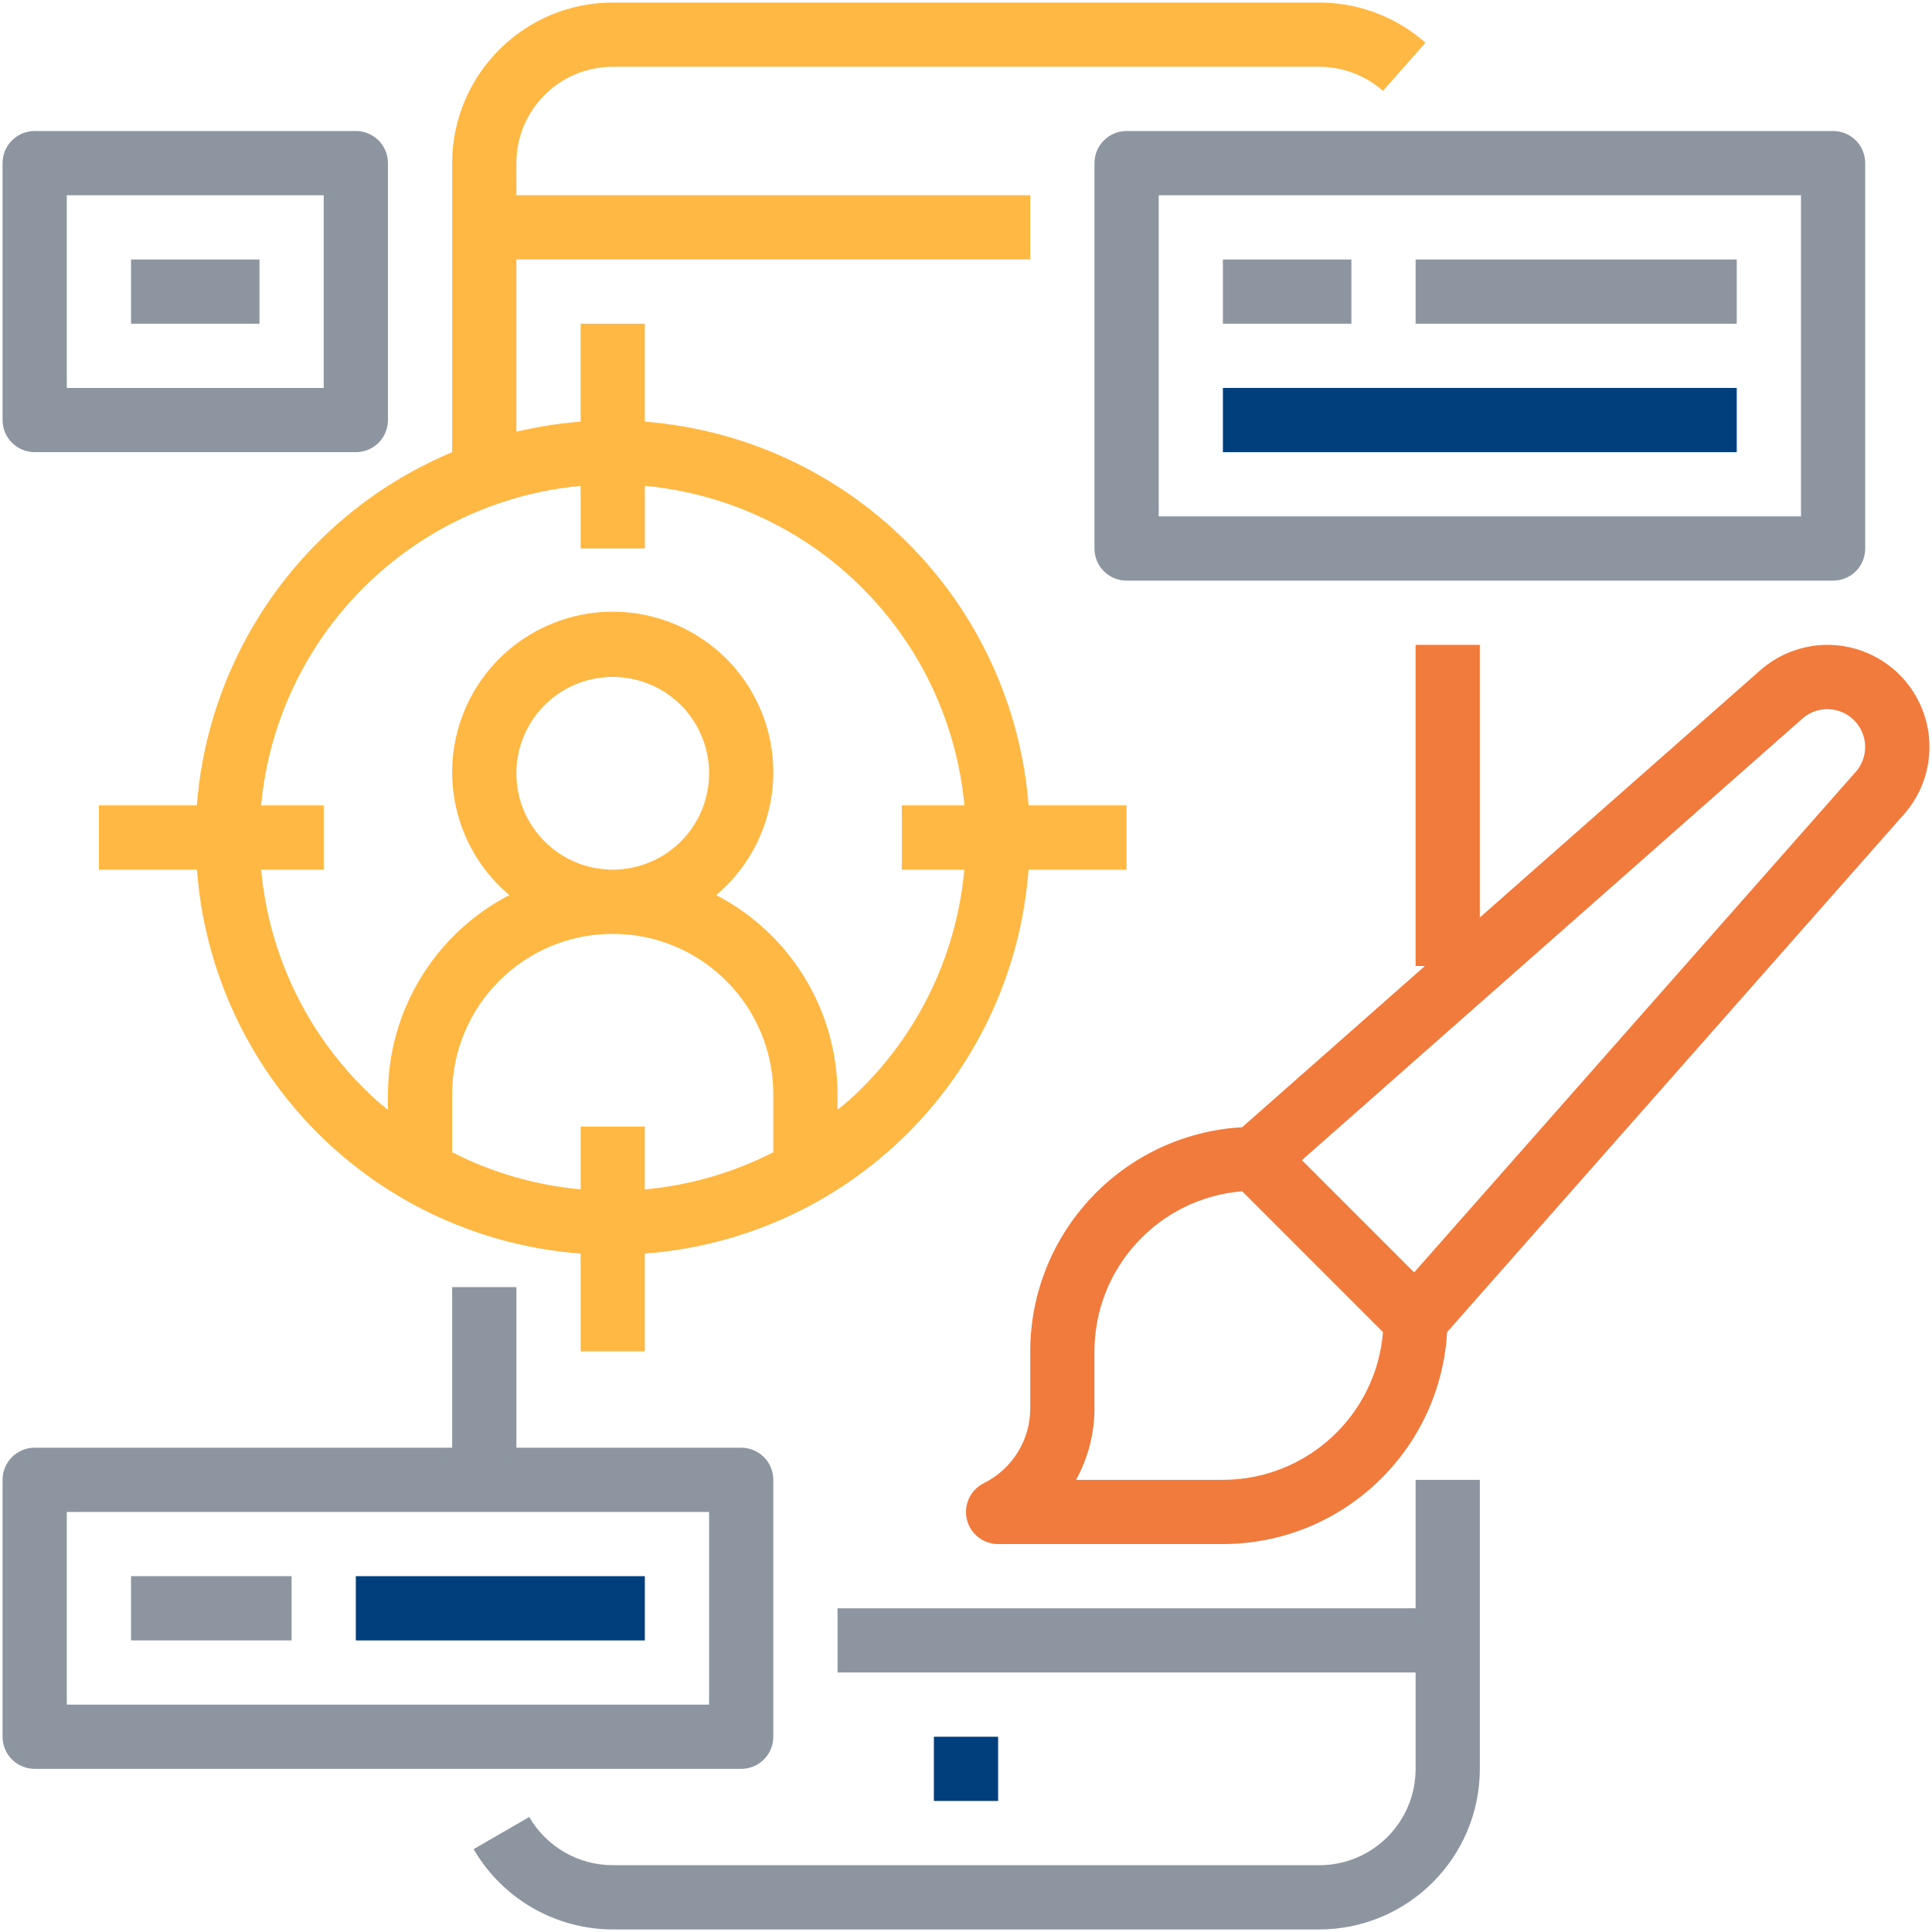 <?xml version="1.0" encoding="UTF-8"?>
<svg width="80px" height="80px" viewBox="0 0 80 80" version="1.1" xmlns="http://www.w3.org/2000/svg" xmlns:xlink="http://www.w3.org/1999/xlink">
    <!-- Generator: Sketch 59 (86127) - https://sketch.com -->
    <title>Group 14</title>
    <desc>Created with Sketch.</desc>
    <g id="Page-1" stroke="none" stroke-width="1" fill="none" fill-rule="evenodd">
        <g id="Final-Version-Copy-2" transform="translate(-265, -2108)">
            <g id="Group-14" transform="translate(265, 2108)">
                <path d="M61.277,61.277 L58.617,61.277 L58.617,66.596 L34.681,66.596 L34.681,69.255 L58.617,69.255 L58.617,73.245 C58.617,75.449 56.832,77.234 54.628,77.234 L25.372,77.234 C23.946,77.231 22.63,76.473 21.915,75.239 L19.611,76.569 C20.805,78.624 22.999,79.89 25.372,79.894 L54.628,79.894 C58.298,79.89 61.273,76.915 61.277,73.245 L61.277,61.277 Z" id="Fill-1" fill="#8D95A0"></path>
                <polygon id="Fill-2" fill="#003E7C" points="38.671 71.915 41.33 71.915 41.33 74.574 38.671 74.574"></polygon>
                <path d="M46.649,36.01 L46.649,33.351 L42.593,33.351 C42.27,29.242 40.495,25.385 37.579,22.473 C34.667,19.558 30.811,17.782 26.702,17.46 L26.702,13.404 L24.042,13.404 L24.042,17.46 C23.145,17.53 22.257,17.669 21.383,17.875 L21.383,10.744 L42.659,10.744 L42.659,8.085 L21.383,8.085 L21.383,6.755 C21.383,4.551 23.168,2.766 25.372,2.766 L54.627,2.766 C55.598,2.766 56.536,3.121 57.267,3.763 L59.026,1.768 C57.812,0.698 56.247,0.106 54.627,0.106 L25.372,0.106 C21.702,0.11 18.727,3.085 18.723,6.755 L18.723,18.723 C15.788,19.953 13.245,21.971 11.379,24.551 C9.514,27.13 8.397,30.176 8.151,33.351 L4.096,33.351 L4.096,36.01 L8.155,36.01 C8.461,40.123 10.229,43.992 13.145,46.911 C16.06,49.827 19.93,51.602 24.043,51.908 L24.043,55.957 L26.702,55.957 L26.702,51.908 C30.815,51.602 34.684,49.827 37.6,46.911 C40.516,43.993 42.284,40.123 42.59,36.01 L46.649,36.01 Z M24.043,46.649 L24.043,49.248 C22.187,49.079 20.382,48.56 18.723,47.712 L18.723,45.319 C18.723,41.645 21.699,38.67 25.372,38.67 C29.046,38.67 32.021,41.645 32.021,45.319 L32.021,47.712 C30.362,48.56 28.557,49.082 26.702,49.252 L26.702,46.649 L24.043,46.649 Z M21.383,32.02 C21.383,30.408 22.354,28.952 23.846,28.334 C25.336,27.719 27.051,28.058 28.195,29.198 C29.335,30.342 29.674,32.057 29.059,33.546 C28.441,35.039 26.985,36.01 25.372,36.01 C23.168,36.01 21.383,34.225 21.383,32.02 Z M35.123,45.585 C34.98,45.718 34.828,45.824 34.681,45.947 L34.681,45.319 C34.678,41.845 32.74,38.663 29.655,37.064 C31.792,35.266 32.577,32.323 31.619,29.697 C30.662,27.074 28.165,25.329 25.373,25.329 C22.58,25.329 20.084,27.074 19.126,29.697 C18.169,32.323 18.953,35.266 21.091,37.064 C18.006,38.663 16.068,41.845 16.064,45.319 L16.064,45.954 C15.918,45.834 15.765,45.721 15.622,45.591 C12.866,43.121 11.148,39.697 10.815,36.01 L13.405,36.01 L13.405,33.35 L10.812,33.35 C11.128,29.95 12.624,26.761 15.041,24.348 C17.454,21.931 20.642,20.435 24.043,20.119 L24.043,22.712 L26.703,22.712 L26.703,20.119 C30.104,20.435 33.292,21.931 35.705,24.348 C38.122,26.761 39.618,29.95 39.934,33.35 L37.341,33.35 L37.341,36.01 L39.931,36.01 C39.598,39.697 37.879,43.121 35.124,45.591 L35.123,45.585 Z" id="Fill-3" fill="#FFB843"></path>
                <path d="M75.905,24.043 C76.257,24.043 76.596,23.903 76.846,23.654 C77.095,23.404 77.234,23.065 77.234,22.713 L77.234,6.755 C77.234,6.403 77.095,6.064 76.846,5.814 C76.596,5.565 76.257,5.425 75.905,5.425 L46.649,5.425 C45.915,5.425 45.32,6.021 45.32,6.755 L45.32,22.713 C45.32,23.065 45.459,23.404 45.709,23.654 C45.958,23.903 46.297,24.043 46.649,24.043 L75.905,24.043 Z M47.98,8.085 L74.575,8.085 L74.575,21.383 L47.98,21.383 L47.98,8.085 Z" id="Fill-4" fill="#8D95A0"></path>
                <polygon id="Fill-5" fill="#8D95A0" points="50.638 10.745 55.957 10.745 55.957 13.404 50.638 13.404"></polygon>
                <polygon id="Fill-6" fill="#8D95A0" points="58.617 10.745 71.915 10.745 71.915 13.404 58.617 13.404"></polygon>
                <polygon id="Fill-7" fill="#003E7C" points="50.638 16.064 71.915 16.064 71.915 18.723 50.638 18.723"></polygon>
                <path d="M75.668,26.702 C74.641,26.705 73.647,27.081 72.876,27.766 L61.276,37.992 L61.276,26.702 L58.617,26.702 L58.617,40 L59.002,40 L51.436,46.676 C46.516,46.958 42.666,51.027 42.66,55.957 L42.66,58.304 C42.667,59.624 41.918,60.831 40.735,61.416 C40.183,61.692 39.894,62.31 40.034,62.912 C40.176,63.514 40.712,63.936 41.33,63.936 L50.639,63.936 C55.569,63.929 59.638,60.08 59.921,55.16 L78.837,33.721 C79.938,32.477 80.204,30.702 79.519,29.189 C78.837,27.677 77.331,26.703 75.669,26.703 L75.668,26.702 Z M50.638,61.277 L44.558,61.277 C45.06,60.366 45.323,59.342 45.319,58.305 L45.319,55.957 C45.323,52.493 47.982,49.611 51.436,49.328 L57.267,55.16 C56.985,58.614 54.102,61.273 50.638,61.277 L50.638,61.277 Z M76.842,31.962 L58.557,52.687 L53.91,48.039 L74.635,29.755 C75.253,29.21 76.191,29.24 76.773,29.825 C77.358,30.407 77.388,31.344 76.842,31.962 L76.842,31.962 Z" id="Fill-8" fill="#F17B3D"></path>
                <path d="M1.436,73.244 L30.691,73.244 C31.044,73.244 31.383,73.105 31.632,72.855 C31.882,72.606 32.021,72.267 32.021,71.914 L32.021,61.276 C32.021,60.924 31.882,60.585 31.632,60.335 C31.383,60.086 31.044,59.946 30.691,59.946 L21.383,59.946 L21.383,53.297 L18.723,53.297 L18.723,59.946 L1.436,59.946 C0.701,59.946 0.106,60.541 0.106,61.276 L0.106,71.914 C0.106,72.267 0.246,72.606 0.495,72.855 C0.745,73.105 1.084,73.244 1.436,73.244 L1.436,73.244 Z M2.766,62.606 L29.362,62.606 L29.362,70.585 L2.766,70.585 L2.766,62.606 Z" id="Fill-9" fill="#8D95A0"></path>
                <polygon id="Fill-10" fill="#8D95A0" points="5.426 65.266 12.074 65.266 12.074 67.926 5.426 67.926"></polygon>
                <polygon id="Fill-11" fill="#003E7C" points="14.734 65.266 26.701 65.266 26.701 67.926 14.734 67.926"></polygon>
                <path d="M1.436,18.723 L14.734,18.723 C15.086,18.723 15.426,18.584 15.675,18.334 C15.924,18.085 16.064,17.746 16.064,17.394 L16.064,6.755 C16.064,6.403 15.924,6.064 15.675,5.814 C15.426,5.565 15.086,5.425 14.734,5.425 L1.436,5.425 C0.701,5.425 0.106,6.021 0.106,6.755 L0.106,17.394 C0.106,17.746 0.246,18.085 0.495,18.334 C0.745,18.584 1.084,18.723 1.436,18.723 L1.436,18.723 Z M2.766,8.085 L13.404,8.085 L13.404,16.064 L2.766,16.064 L2.766,8.085 Z" id="Fill-12" fill="#8D95A0"></path>
                <polygon id="Fill-13" fill="#8D95A0" points="5.426 10.745 10.745 10.745 10.745 13.404 5.426 13.404"></polygon>
            </g>
        </g>
    </g>
</svg>